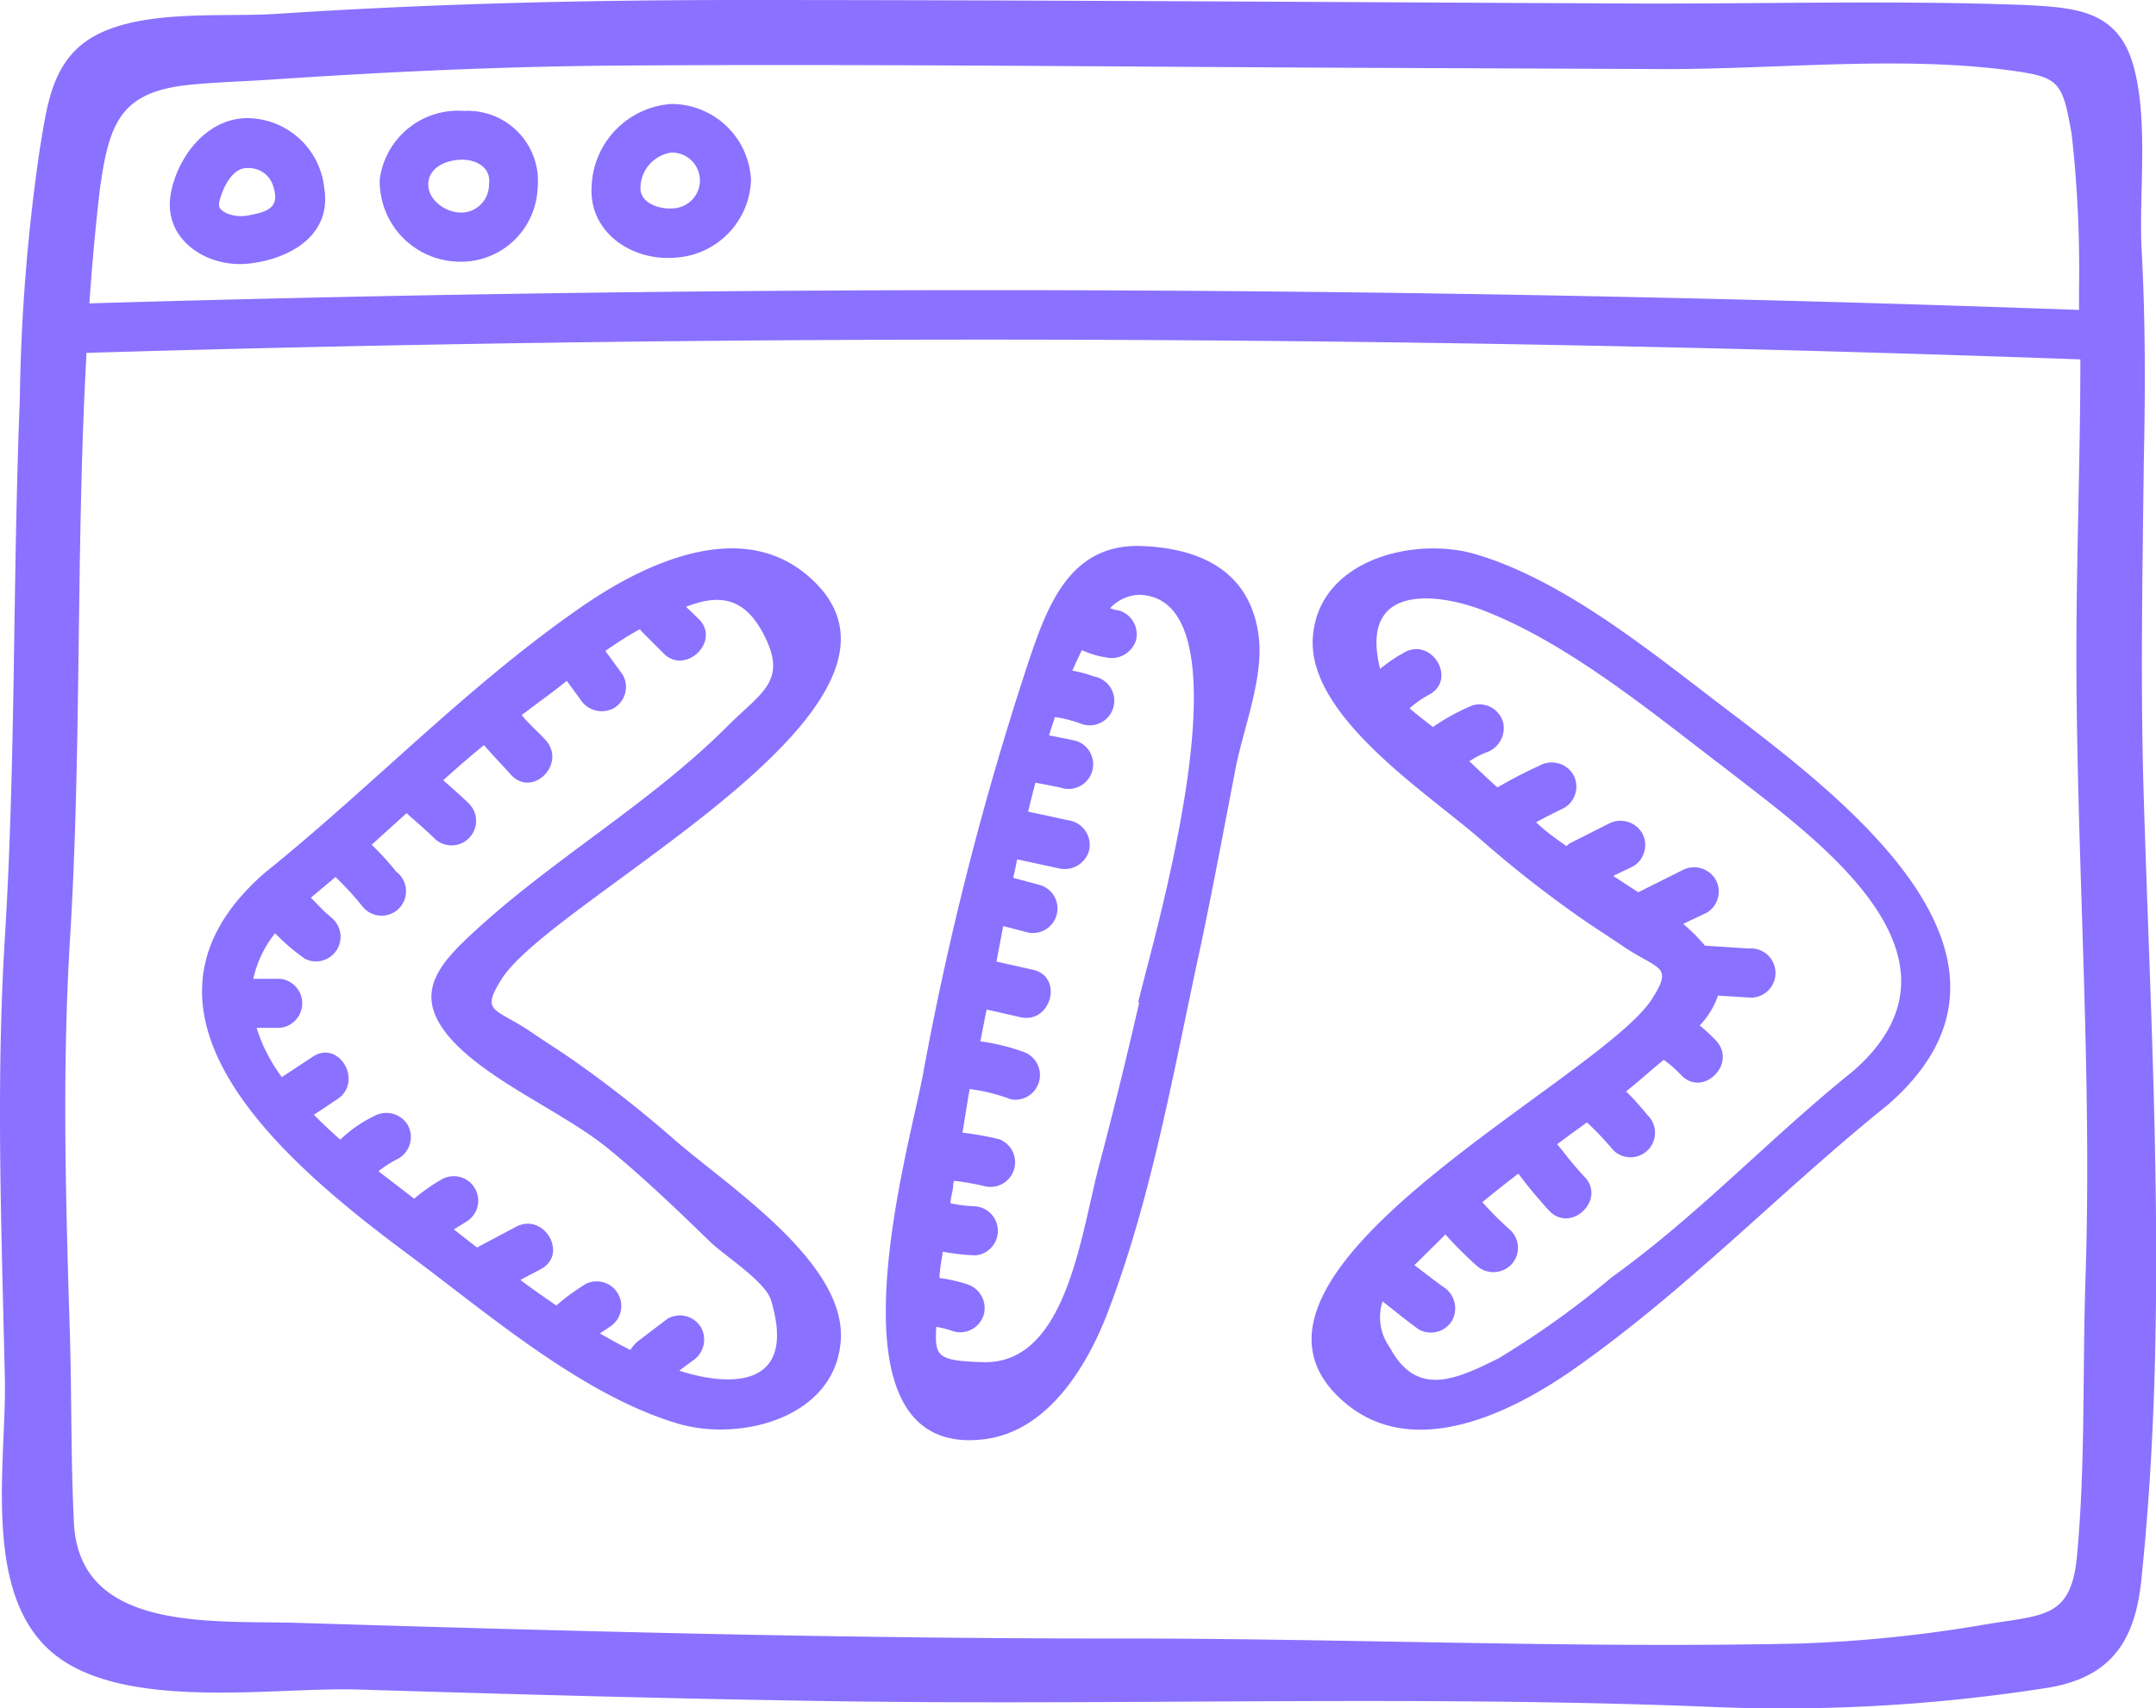 <svg xmlns="http://www.w3.org/2000/svg" viewBox="0 0 98.9 78.37"><defs><style>.cls-1{fill:#8b71ff;}</style></defs><g id="Capa_2" data-name="Capa 2"><g id="Layer_1" data-name="Layer 1"><path class="cls-1" d="M98.34,36.63c-.16-5.13-.06-10.26,0-15.39.07-3.27.08-6.52-.1-9.79-.13-2.61.33-5.93-.38-8.45S95.23.35,92.9.23C86.83,0,80.71.19,74.63.16,61.08.1,47.53,0,34,0,26.84,0,19.74.17,12.62.64,10.05.81,5.77.32,3.67,2.11,2.28,3.3,2.11,5.2,1.82,6.87A87,87,0,0,0,.91,18.28C.58,26.55.73,34.82.22,43.08c-.41,6.69-.15,13.36,0,20.05.11,3.75-1.09,9.8,2.09,12.62s10.21,1.65,14.1,1.77c7.15.22,14.31.42,21.47.53,13.41.21,26.81-.27,40.21.25A78.34,78.34,0,0,0,94,77.43c3-.52,4-2.32,4.25-5.17C99.46,60.49,98.7,48.42,98.34,36.63ZM8.81,3.88c1.27-.12,2.54-.15,3.81-.24,5.22-.35,10.43-.59,15.66-.63,11.23-.08,22.47.05,33.7.1l14.49.06c5.09,0,10.62-.61,15.66.05,2.36.31,2.47.51,2.9,2.92a55.68,55.68,0,0,1,.34,7.08c0,.33,0,.66,0,1q-45.61-1.65-91.27-.3c.12-1.72.27-3.43.47-5.14C5,5.53,5.58,4.18,8.81,3.88Zm86.85,55c-.13,4.1,0,8.26-.37,12.36-.24,3-1.45,2.84-4.19,3.29a62.6,62.6,0,0,1-8.53.88c-10.5.23-21.13-.25-31.66-.23-12.46,0-24.9-.34-37.35-.72-3.9-.11-9.93.42-10.17-4.6-.14-2.83-.1-5.68-.18-8.51-.19-6.09-.37-12.16,0-18.24.55-8.94.26-18,.76-26.92q45.72-1.35,91.46.3c0,4.24-.16,8.48-.18,12.71C95.21,39.08,96,48.93,95.66,58.85Z"/><path class="cls-1" d="M11.44,12.09c1.84-.21,3.76-1.27,3.44-3.41a3.58,3.58,0,0,0-3.53-3.26c-1.87,0-3.23,1.8-3.52,3.5C7.47,11,9.52,12.32,11.44,12.09Zm-1.33-3c.15-.55.58-1.4,1.24-1.38a1.17,1.17,0,0,1,1.19.86c.3.93-.23,1.14-1.08,1.3a1.73,1.73,0,0,1-1.1-.1C10,9.55,10,9.48,10.11,9.05Z"/><path class="cls-1" d="M20.88,12a3.52,3.52,0,0,0,3.78-3.35,3.22,3.22,0,0,0-3.37-3.56,3.62,3.62,0,0,0-3.87,3.14A3.69,3.69,0,0,0,20.88,12ZM19.67,8.24c.16-.68,1-.94,1.62-.91s1.25.39,1.14,1.14A1.28,1.28,0,0,1,20.9,9.73C20.23,9.62,19.5,9,19.67,8.24Z"/><path class="cls-1" d="M31,11.82a3.69,3.69,0,0,0,3.45-3.57A3.66,3.66,0,0,0,30.8,4.77a3.93,3.93,0,0,0-3.66,3.77C27,10.67,29,12,31,11.82ZM30.8,7a1.28,1.28,0,0,1,.25,2.54c-.65.12-1.63-.15-1.67-.86A1.65,1.65,0,0,1,30.8,7Z"/><path class="cls-1" d="M36.94,26.32c-3.13-2.54-7.51-.39-10.29,1.54-5.25,3.64-9.56,8.21-14.52,12.2C4.6,46.65,13.72,53.84,19,57.76c3.53,2.64,7.78,6.28,12.1,7.56,2.86.85,7.26-.27,7.47-3.86s-5.28-7.1-7.67-9.2a54.92,54.92,0,0,0-4.58-3.6c-.69-.48-1.41-.93-2.11-1.41-1.54-1-2.15-.82-1.21-2.31C25.33,41.17,44.13,32.17,36.94,26.32ZM20.5,47.45c1.67,2.07,5.32,3.54,7.41,5.26,1.65,1.35,3.17,2.82,4.69,4.29.62.6,2.51,1.8,2.77,2.66,1.26,4.21-2.13,3.91-4.21,3.23l.59-.44a1.16,1.16,0,0,0,.41-1.54,1.13,1.13,0,0,0-1.54-.4l-1.32,1a1.55,1.55,0,0,0-.38.43c-.47-.23-.94-.49-1.4-.76l.51-.34a1.13,1.13,0,0,0-1.14-1.94,9.68,9.68,0,0,0-1.37,1q-.84-.57-1.65-1.17l.94-.5c1.28-.68.14-2.62-1.14-1.94l-1.79.95-1.06-.83.56-.35a1.12,1.12,0,0,0-1.13-1.94A8.55,8.55,0,0,0,19,55l-1.64-1.26a5.23,5.23,0,0,1,.93-.59,1.14,1.14,0,0,0,.41-1.54,1.15,1.15,0,0,0-1.54-.4,6,6,0,0,0-1.55,1.08c-.42-.37-.83-.75-1.21-1.14l1.08-.72c1.2-.8.07-2.75-1.14-1.94l-1.41.93a7.47,7.47,0,0,1-1.16-2.26h1.07a1.13,1.13,0,0,0,0-2.25H11.62a5.1,5.1,0,0,1,1-2.09A9.25,9.25,0,0,0,14,44a1.13,1.13,0,0,0,1.13-1.95c.18.13-.18-.16-.22-.2s-.28-.28-.41-.42l-.24-.24,1.13-.95a14.26,14.26,0,0,1,1.23,1.34A1.12,1.12,0,1,0,18.18,40a13.3,13.3,0,0,0-1.13-1.24l1.6-1.45c.42.38.86.75,1.27,1.15a1.12,1.12,0,0,0,1.59-1.59c-.38-.37-.78-.72-1.18-1.07.61-.55,1.23-1.09,1.87-1.61.4.46.83.9,1.24,1.36,1,1.08,2.56-.52,1.59-1.59-.35-.39-.77-.74-1.1-1.15l.85-.64c.42-.3.82-.61,1.22-.93l.62.85a1.16,1.16,0,0,0,1.54.4,1.13,1.13,0,0,0,.4-1.54l-.79-1.08a15.46,15.46,0,0,1,1.58-1l.1.12,1,1c1,1,2.63-.58,1.6-1.59l-.58-.56c1.4-.54,2.6-.53,3.52,1.19,1.17,2.18,0,2.69-1.54,4.21C29.72,37,25,39.59,21.21,43.26,19.8,44.64,19.22,45.84,20.5,47.45Z"/><path class="cls-1" d="M79.8,33c-3.54-2.65-7.78-6.29-12.11-7.57-2.85-.84-7.26.27-7.47,3.86s5.28,7.11,7.67,9.2a52.9,52.9,0,0,0,4.58,3.6c.7.49,1.42.94,2.12,1.42,1.54,1,2.15.81,1.2,2.31-2.38,3.77-21.18,12.77-14,18.62,3.13,2.54,7.5.39,10.29-1.54,5.24-3.65,9.55-8.21,14.51-12.2C94.14,44.15,85,37,79.8,33ZM85,49.15c-3.81,3.06-7.09,6.6-11.06,9.45a41,41,0,0,1-5.19,3.72c-2,1-3.77,1.8-5-.5a2.37,2.37,0,0,1-.33-2.11c.55.43,1.09.88,1.65,1.28a1.13,1.13,0,0,0,1.54-.4,1.16,1.16,0,0,0-.4-1.54c-.46-.33-.9-.68-1.33-1l.42-.41c.33-.34.67-.65,1-1a18.76,18.76,0,0,0,1.41,1.41,1.15,1.15,0,0,0,1.59,0,1.12,1.12,0,0,0,0-1.59A16.07,16.07,0,0,1,68,55.16c.54-.45,1.09-.88,1.65-1.31a21.64,21.64,0,0,0,1.44,1.73c1,1,2.6-.55,1.59-1.59-.45-.47-.85-1-1.25-1.49.46-.34.92-.68,1.37-1A14.45,14.45,0,0,1,74,52.77a1.12,1.12,0,0,0,1.59-1.59c-.32-.38-.63-.75-1-1.1.59-.47,1.17-1,1.73-1.45a5.28,5.28,0,0,1,.8.7c1,1.05,2.59-.54,1.59-1.59a8.06,8.06,0,0,0-.74-.69,3.77,3.77,0,0,0,.84-1.37l1.4.09a1.13,1.13,0,1,0,0-2.25l-2-.13,0,0a8.13,8.13,0,0,0-1-1l1.08-.51a1.13,1.13,0,0,0,.4-1.54,1.15,1.15,0,0,0-1.54-.4l-2,1L74,40.19l.92-.44a1.14,1.14,0,0,0,.4-1.54,1.16,1.16,0,0,0-1.54-.41L72,38.7a1.49,1.49,0,0,0-.14.12c-.35-.24-.7-.49-1-.74-.14-.11-.26-.23-.4-.35.42-.23.86-.45,1.29-.66a1.13,1.13,0,0,0,.41-1.54,1.15,1.15,0,0,0-1.54-.4,21,21,0,0,0-1.93,1c-.44-.39-.86-.8-1.29-1.2a4.27,4.27,0,0,1,.76-.4,1.18,1.18,0,0,0,.79-1.39,1.13,1.13,0,0,0-1.39-.78,9.62,9.62,0,0,0-1.83,1c-.31-.25-.7-.54-1.07-.86a4.83,4.83,0,0,1,.9-.63c1.28-.68.14-2.63-1.13-1.94a7.12,7.12,0,0,0-1.12.76c-1-4,2.71-3.45,4.66-2.71,4,1.52,7.92,4.81,11.31,7.38C83.15,38.39,91.06,43.86,85,49.15Z"/><path class="cls-1" d="M52.26,25.05C49,25,48,27.89,47.09,30.64a142.27,142.27,0,0,0-4.77,18.75c-.62,3.32-4.76,17.54,2.8,16.65,3-.35,4.83-3.48,5.76-6,2-5.28,3-11.14,4.2-16.65.57-2.69,1.07-5.39,1.59-8.09.35-1.83,1.31-4.2,1.07-6.1C57.36,26.2,55.06,25.13,52.26,25.05Zm0,20.94c-.56,2.45-1.16,4.9-1.8,7.33C49.6,56.41,49,62.61,45.1,62.5c-2.12-.06-2.23-.26-2.15-1.62a4.49,4.49,0,0,1,.8.21,1.13,1.13,0,0,0,1.38-.78,1.15,1.15,0,0,0-.78-1.39,7,7,0,0,0-1.25-.28c0-.4.09-.81.15-1.21a9.44,9.44,0,0,0,1.5.17,1.13,1.13,0,0,0,0-2.25,6.34,6.34,0,0,1-1.15-.14c0-.22.08-.45.11-.68s0-.23.06-.35a12.06,12.06,0,0,1,1.46.26,1.13,1.13,0,0,0,.6-2.17,13.75,13.75,0,0,0-1.68-.3c.11-.66.21-1.32.33-2a8.17,8.17,0,0,1,1.89.47,1.13,1.13,0,0,0,.6-2.17,9.78,9.78,0,0,0-2-.49c.1-.48.19-1,.29-1.46l1.54.35c1.41.33,2-1.84.6-2.17l-1.69-.38c.09-.48.19-1,.31-1.63l1.07.28a1.12,1.12,0,0,0,.59-2.17l-1.2-.32c.06-.27.12-.56.18-.85l1.9.41a1.16,1.16,0,0,0,1.39-.79,1.14,1.14,0,0,0-.79-1.38l-2-.43c.11-.44.22-.89.34-1.33.44.09.88.16,1.31.27a1.13,1.13,0,0,0,.6-2.17c-.43-.11-.86-.18-1.29-.27l.27-.84a5.57,5.57,0,0,1,1.2.31,1.13,1.13,0,1,0,.6-2.17,5.92,5.92,0,0,0-1-.27c.15-.33.29-.64.44-.94a3.91,3.91,0,0,0,1.09.33,1.17,1.17,0,0,0,1.39-.78A1.14,1.14,0,0,0,51.29,28c-.13,0-.24-.06-.37-.09a1.91,1.91,0,0,1,1.34-.62C57.62,27.45,52.8,43.41,52.21,46Z"/></g></g></svg>